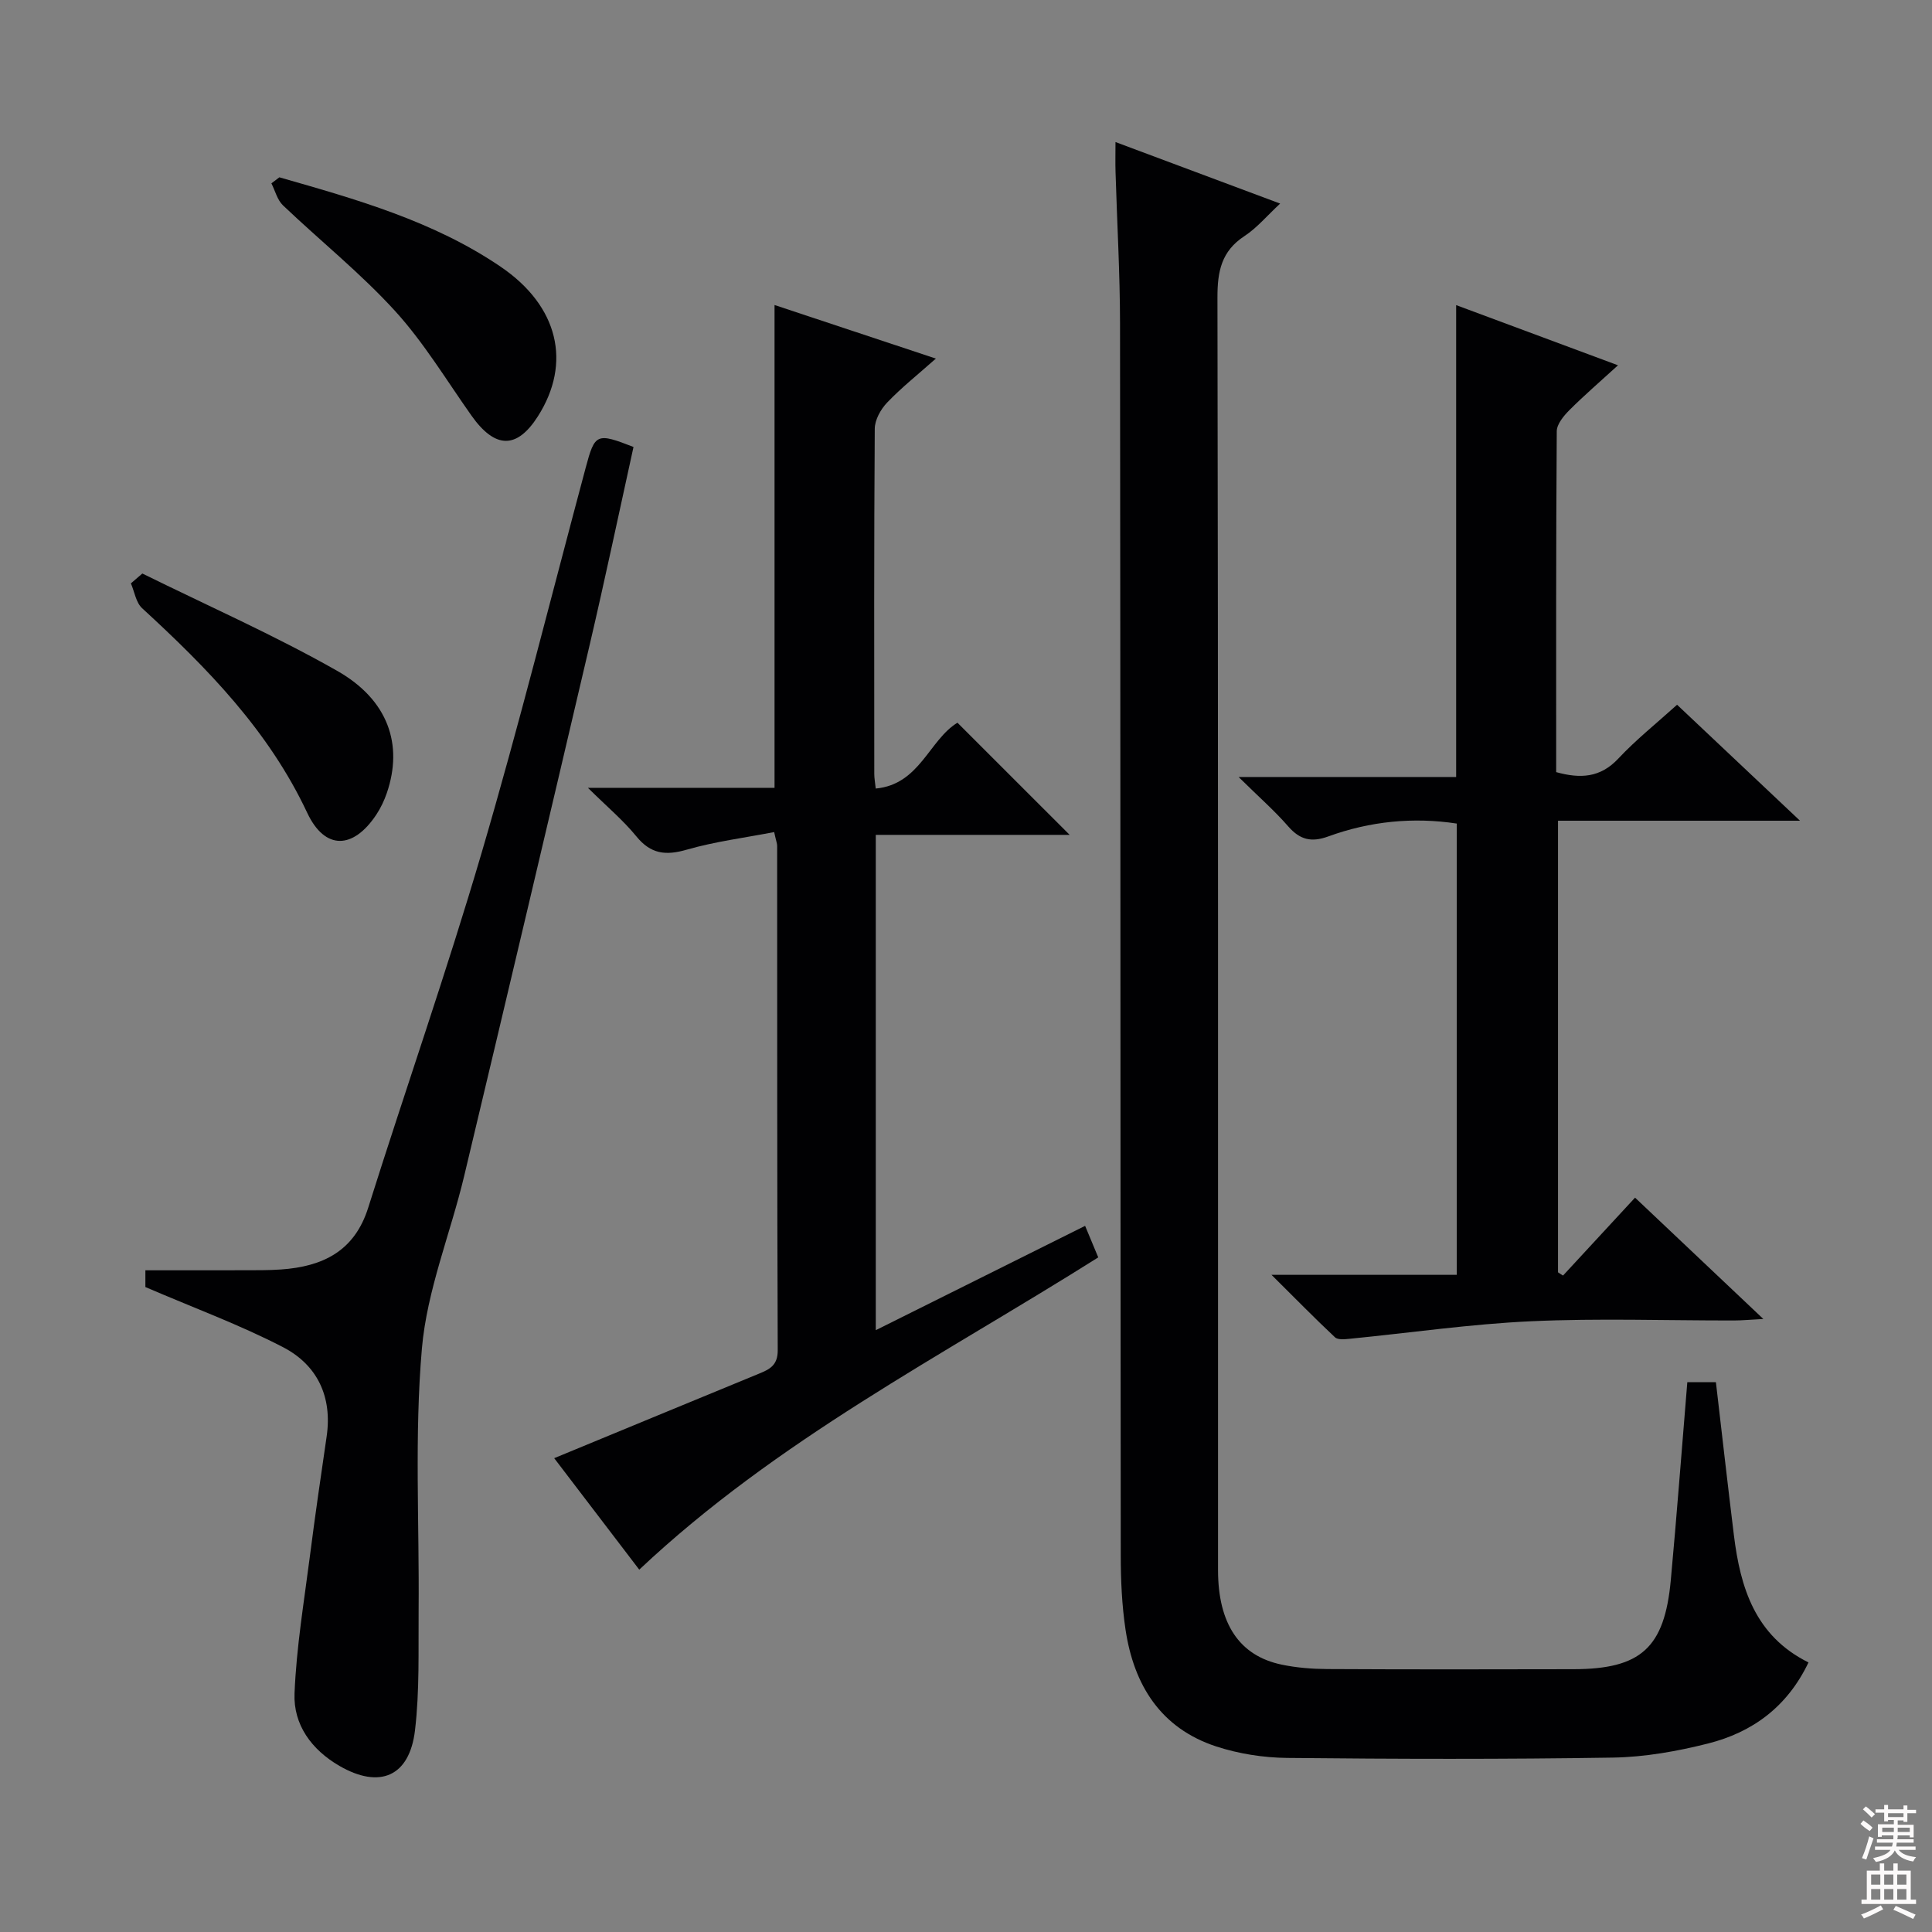 <svg enable-background="new 0 0 400 400" viewBox="0 0 400 400" xmlns="http://www.w3.org/2000/svg"><rect x="0" y="0" width="400" height="400" fill="#808080" stroke="none"/><g fill="#010103"><path d="m230.95 29.41c11.62 4.34 22.58 8.44 34.09 12.74-2.76 2.56-4.81 5.04-7.38 6.72-4.78 3.13-5.61 7.3-5.6 12.73.17 87.82.11 175.63.12 263.45 0 11.13 4.42 17.78 13.21 19.6 3.07.64 6.27.89 9.41.91 17 .09 33.99.07 50.99.03 13.95-.03 18.83-4.42 20.13-18.43 1.25-13.54 2.27-27.11 3.42-40.99h5.92c1.24 10.61 2.43 21.13 3.72 31.64 1.34 10.91 4.39 20.89 15.45 26.38-4.4 9.22-11.64 14.48-20.82 16.79-6.39 1.61-13.06 2.8-19.63 2.91-22.49.36-44.99.3-67.48.07-4.91-.05-10.01-.85-14.68-2.37-11.51-3.77-17.07-12.71-18.79-24.19-.76-5.08-.99-10.27-.99-15.42-.08-84.98-.05-169.97-.15-254.95-.01-10.48-.62-20.95-.93-31.43-.06-1.8-.01-3.6-.01-6.19z"/><path d="m132.35 324.98c-5.82-7.63-11.74-15.38-17.61-23.08 14.46-5.97 28.4-11.74 42.36-17.48 2.22-.91 3.93-1.72 3.92-4.84-.14-34.82-.1-69.65-.12-104.47 0-.47-.2-.94-.62-2.84-6.06 1.18-12.22 1.95-18.11 3.65-4.36 1.26-7.44.9-10.42-2.76-2.7-3.31-6.04-6.11-10.03-10.05h38.64c0-33.53 0-66.44 0-99.96 10.79 3.58 21.77 7.23 33.4 11.09-3.74 3.32-7.13 6.01-10.09 9.11-1.33 1.39-2.55 3.58-2.56 5.42-.17 23.83-.11 47.65-.1 71.48 0 .81.15 1.62.3 3.01 9.13-.85 11.04-10.06 16.92-13.63 7.58 7.58 15.3 15.3 23.23 23.22-13.15 0-26.49 0-40.14 0v102.55c14.55-7.25 28.78-14.34 43.34-21.6.94 2.26 1.8 4.34 2.72 6.53-32.44 20.45-66.55 37.82-95.03 64.65z"/><path d="m323.61 264.09c4.88-5.28 9.77-10.56 14.91-16.13 8.57 8.11 17.1 16.18 26.56 25.12-2.71.14-4.4.31-6.08.31-14 .02-28.02-.48-41.98.16-12.55.57-25.04 2.4-37.57 3.63-1.02.1-2.46.26-3.06-.31-4.19-3.93-8.21-8.04-13.14-12.93h38.36c0-31.33 0-62.22 0-93.43-8.99-1.37-17.96-.49-26.62 2.67-3.49 1.27-5.86.69-8.28-2.09-2.83-3.25-6.11-6.12-10.27-10.22h45.04c0-32.92 0-65 0-97.7 10.78 4.01 21.69 8.07 33.51 12.46-3.62 3.31-6.94 6.16-10.03 9.25-1.2 1.2-2.64 2.92-2.65 4.41-.17 23.48-.12 46.96-.12 70.57 5.01 1.39 9.14 1.18 12.88-2.82 3.62-3.87 7.8-7.2 12.15-11.13 8.29 7.82 16.43 15.5 25.45 24.01-17.37 0-33.58 0-50.1 0v93.5c.34.24.69.45 1.04.67z"/><path d="m30.1 266.47c0-.44 0-1.86 0-3.47 6.87 0 13.49.01 20.11-.01 2.66-.01 5.34.03 7.99-.16 8.58-.61 15.19-3.74 18.04-12.81 7.72-24.51 16.23-48.79 23.47-73.44 7.76-26.41 14.42-53.14 21.55-79.74 1.9-7.11 2.25-7.29 9.9-4.3-3.01 13.65-5.9 27.4-9.1 41.08-8.58 36.66-17.23 73.29-25.97 109.91-2.85 11.92-7.69 23.61-8.74 35.66-1.56 17.95-.52 36.13-.68 54.21-.07 8.29.22 16.65-.75 24.85-1.14 9.59-7.32 12.18-15.66 7.35-5.74-3.33-9.54-8.5-9.28-14.98.38-9.56 1.98-19.07 3.2-28.58 1.05-8.23 2.25-16.44 3.45-24.65 1.2-8.23-1.95-14.79-9.01-18.46-8.92-4.63-18.44-8.12-28.52-12.46z"/><path d="m57.84 36.71c15.92 4.55 31.91 9.06 45.81 18.51 12.03 8.17 14.71 19.97 7.73 30.95-4.37 6.87-8.88 6.78-13.78-.14-5.16-7.3-9.83-15.08-15.81-21.65-7.14-7.83-15.5-14.53-23.2-21.86-1.18-1.12-1.62-3.02-2.4-4.56.55-.43 1.1-.84 1.65-1.25z"/><path d="m29.47 118.74c13.47 6.65 27.27 12.73 40.32 20.14 10.63 6.03 13.7 15.33 10.31 25.27-.53 1.56-1.26 3.1-2.16 4.47-4.78 7.24-10.66 7.48-14.34-.35-7.99-17.01-20.67-29.94-34.18-42.35-1.27-1.17-1.57-3.4-2.32-5.14.79-.68 1.58-1.36 2.37-2.04z"/></g><path d="m385.2 377.6.6-.7c.6.4 1.3.9 1.9 1.5l-.6.7c-.8-.5-1.4-1-1.9-1.5zm.3 7.1c.6-1.4 1.1-2.9 1.5-4.5.3.1.6.3.9.4-.5 1.4-1 2.9-1.5 4.4zm.2-10.1.6-.6c.7.5 1.3 1.1 1.9 1.6l-.7.7c-.6-.6-1.2-1.2-1.8-1.7zm8.4-.8h.8v.9h1.8v.7h-1.8v1.8h-.8v-.3h-1.2v.9h3.3v2.6h-.8v-.4h-2.5c0 .3 0 .6-.1.8h3.4v.7h-3.5c0 .3-.1.6-.1.8h4v.7h-3.5c.7.9 1.9 1.3 3.6 1.5-.2.2-.4.5-.6.9-1.9-.3-3.2-1.1-3.8-2.3-.5 1.1-1.8 2-3.9 2.4-.2-.3-.4-.5-.6-.8 1.9-.4 3.1-.9 3.6-1.7h-3.2v-.7h3.5c.1-.2.1-.5.2-.8h-3.3v-.7h3.4c0-.2 0-.5 0-.8h-2.4v.3h-.8v-2.6h3.3v-.9h-1.2v.3h-.8v-1.8h-1.8v-.7h1.8v-.9h.8v.9h3.2zm-4.4 5.5h2.4c0-.3 0-.6 0-.9h-2.4zm1.2-3.1h3.2v-.8h-3.2zm4.4 2.2h-2.4v.9h2.5v-.9z" fill="#fcfafa"/><path d="m389.2 385.8h.9v1.5h1.9v-1.5h.9v1.5h2.7v6h1.1v.9h-11.3v-.9h1.1v-6h2.7zm.2 8.7.5.8c-1.2.6-2.5 1.3-4 1.9-.2-.3-.3-.6-.6-.8 1.6-.6 3-1.3 4.1-1.9zm-2-4.3h1.9v-2.1h-1.9zm0 3.1h1.9v-2.2h-1.9zm2.7-3.1h1.9v-2.1h-1.9zm0 3.1h1.9v-2.2h-1.9zm2.4 1.3c1.4.6 2.7 1.2 4.1 1.8l-.5.9c-1.5-.7-2.8-1.4-4.1-1.9zm2.2-6.5h-1.9v2.1h1.9zm-1.9 5.2h1.9v-2.2h-1.9z" fill="#fcfafa"/></svg>